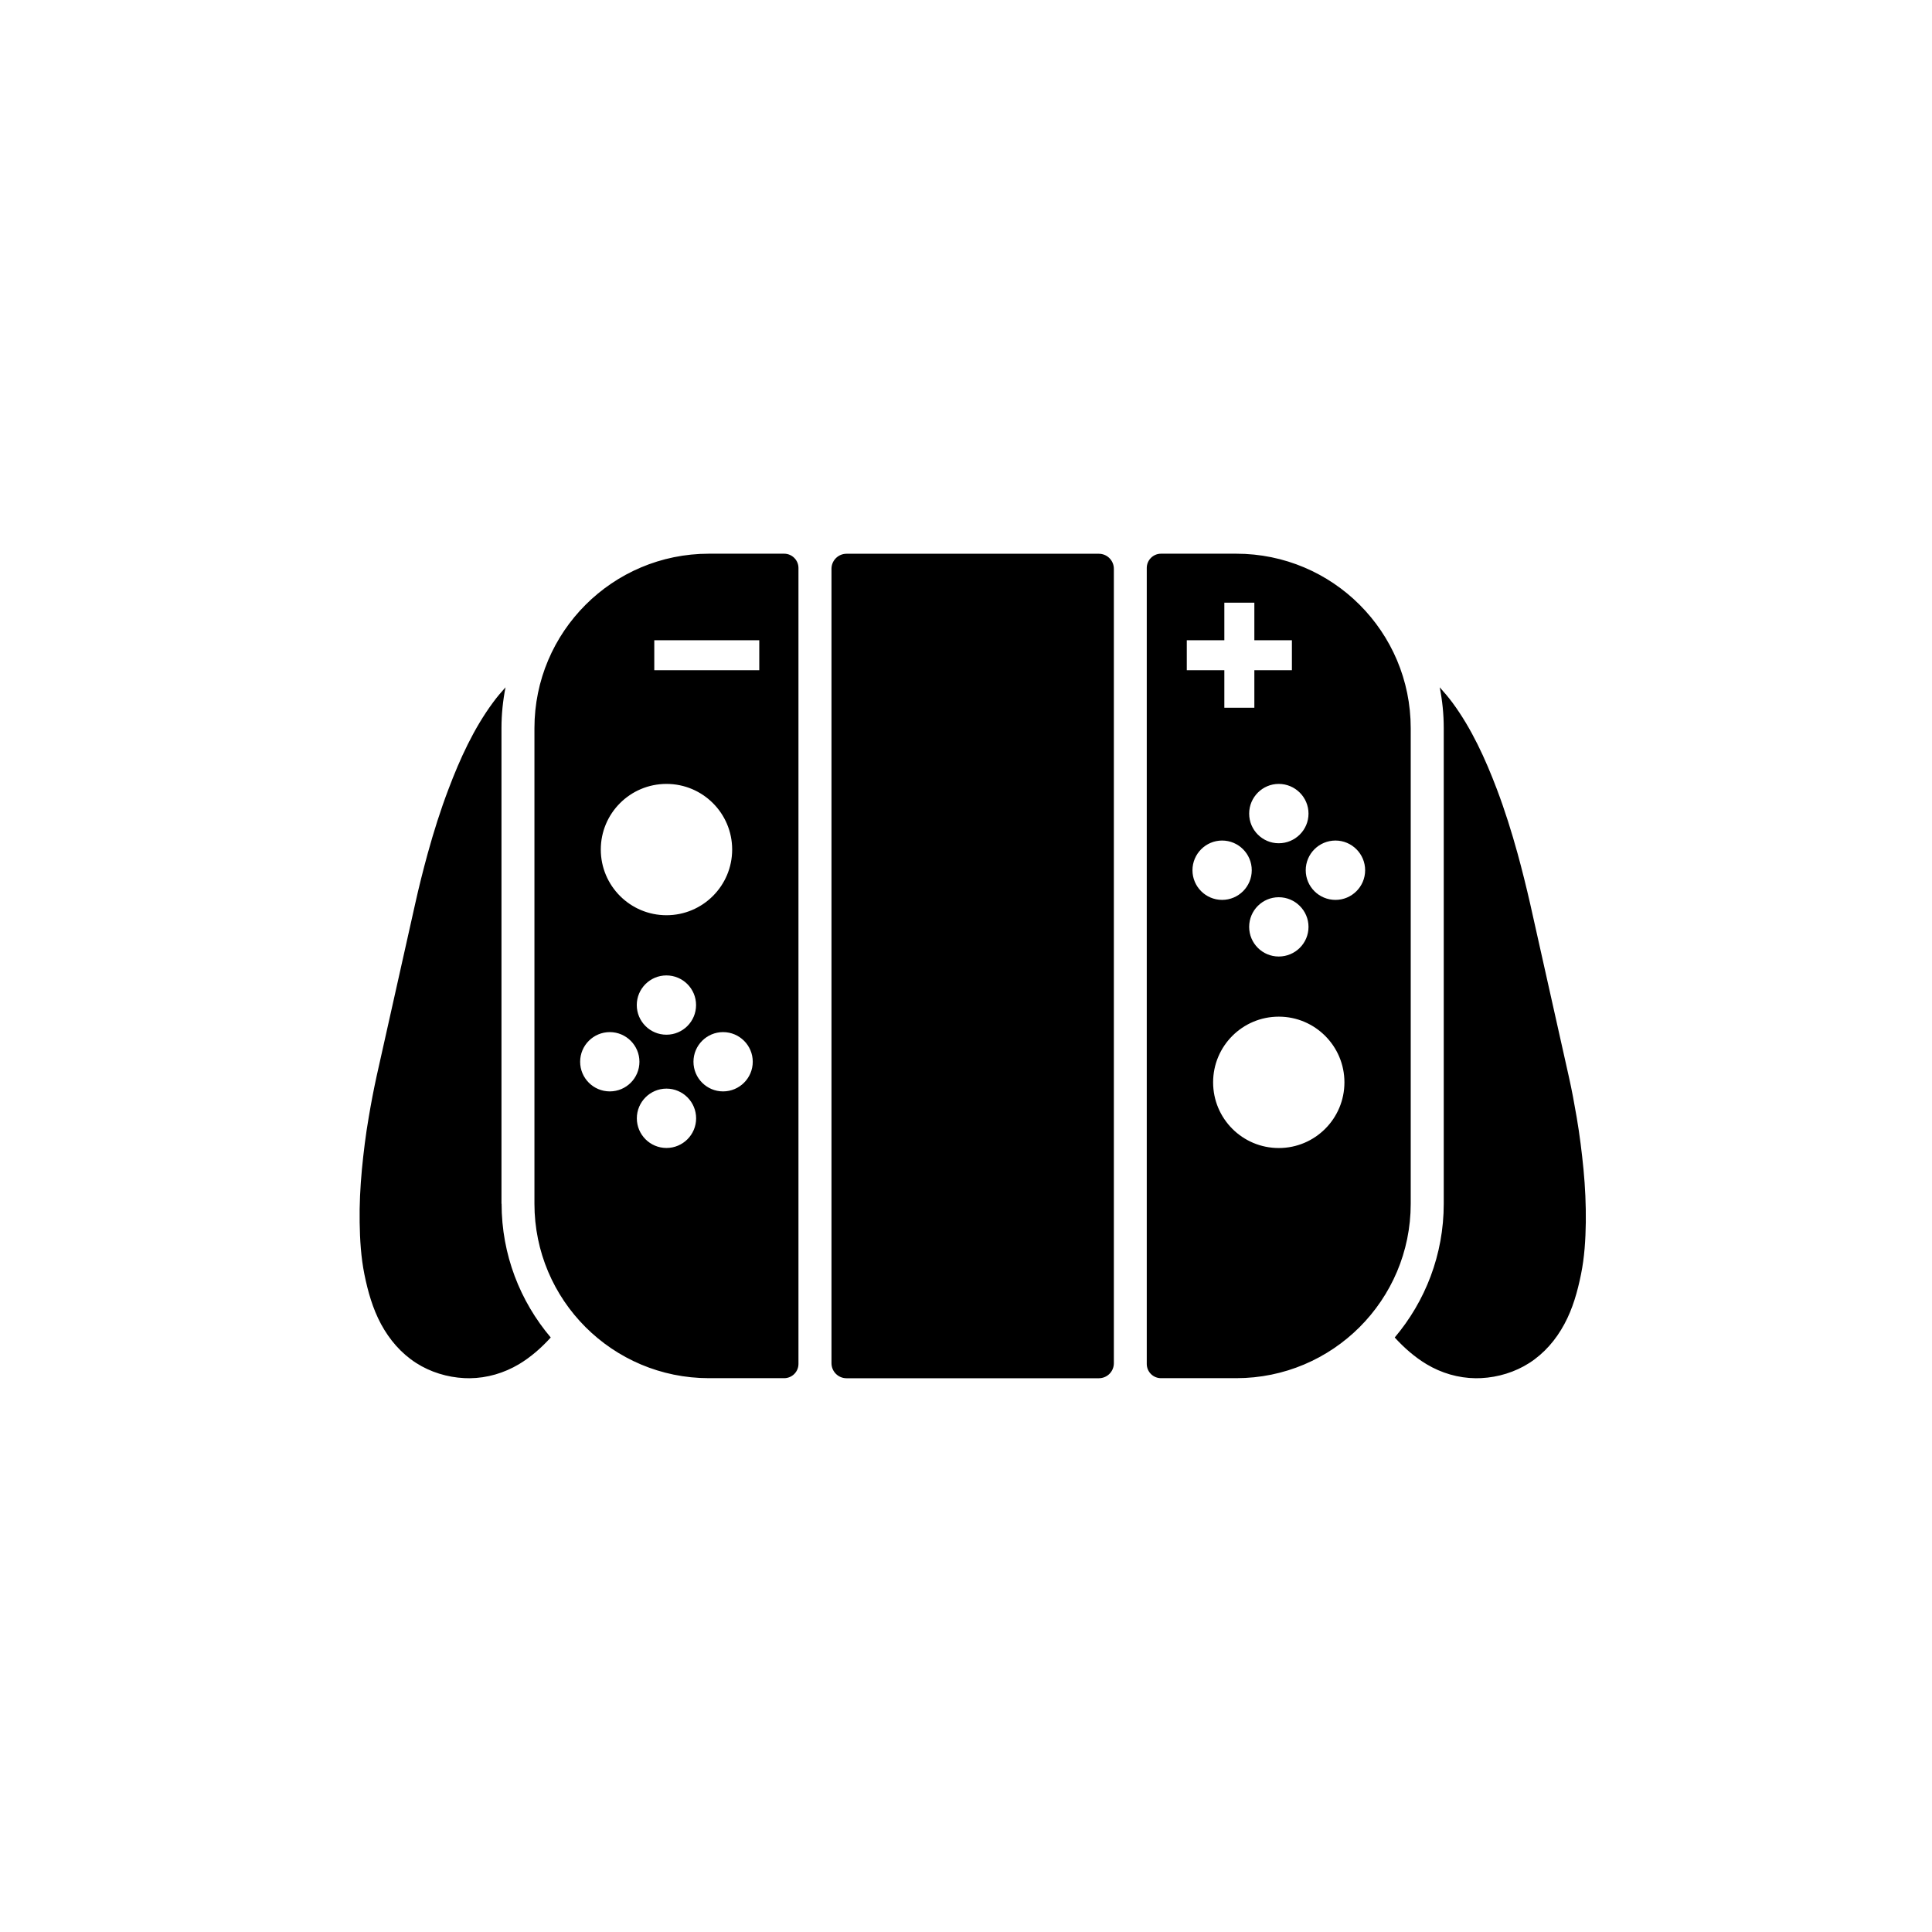 <!-- Generated by IcoMoon.io -->
<svg version="1.1" xmlns="http://www.w3.org/2000/svg" width="32" height="32" viewBox="0 0 32 32">
<title>switchAttachedJoy</title>
<path d="M20.476 9.171h-1.246c-0.13 0-0.236 0.106-0.236 0.236v13.184c0 0.131 0.106 0.236 0.236 0.236h1.246c1.596 0 2.89-1.293 2.89-2.889v-7.877c0-1.597-1.293-2.89-2.89-2.89zM21.673 13.476c0 0.271-0.221 0.491-0.493 0.491-0.27 0-0.49-0.22-0.49-0.491s0.22-0.492 0.49-0.492c0.272 0 0.493 0.221 0.493 0.492zM21.673 15.352c0 0.272-0.221 0.491-0.493 0.491-0.27 0-0.49-0.219-0.49-0.491s0.22-0.491 0.49-0.491c0.272 0 0.493 0.221 0.493 0.491zM19.657 10.604h0.622v-0.622h0.497v0.622h0.622v0.497h-0.622v0.621h-0.497v-0.621h-0.622v-0.497zM19.751 14.414c0-0.271 0.22-0.492 0.491-0.492s0.491 0.221 0.491 0.492-0.22 0.491-0.491 0.491-0.491-0.22-0.491-0.491zM21.181 19.015c-0.602 0-1.088-0.487-1.088-1.088s0.486-1.088 1.088-1.088c0.599 0 1.087 0.487 1.087 1.088s-0.487 1.088-1.087 1.088zM22.12 14.905c-0.273 0-0.493-0.22-0.493-0.491s0.22-0.492 0.493-0.492c0.27 0 0.491 0.221 0.491 0.492s-0.221 0.491-0.491 0.491zM12.988 9.171h-1.246c-1.596 0-2.89 1.294-2.89 2.89v7.877c0 1.596 1.293 2.889 2.89 2.889h1.246c0.13 0 0.237-0.105 0.237-0.236v-13.184c0-0.13-0.107-0.236-0.237-0.236zM11.039 12.984c0.601 0 1.088 0.487 1.088 1.087s-0.487 1.088-1.088 1.088-1.088-0.487-1.088-1.088c0-0.6 0.487-1.087 1.088-1.087zM11.529 16.647c0 0.272-0.22 0.491-0.491 0.491s-0.491-0.22-0.491-0.491 0.22-0.491 0.491-0.491c0.271 0 0.491 0.22 0.491 0.491zM10.1 18.077c-0.271 0-0.491-0.22-0.491-0.491s0.22-0.491 0.491-0.491 0.491 0.221 0.491 0.491c0 0.272-0.22 0.491-0.491 0.491zM11.039 19.014c-0.271 0-0.491-0.22-0.491-0.491s0.22-0.492 0.491-0.492 0.491 0.221 0.491 0.492c0 0.271-0.22 0.491-0.491 0.491zM11.976 18.077c-0.27 0-0.49-0.22-0.49-0.491s0.22-0.491 0.49-0.491c0.273 0 0.492 0.221 0.492 0.491s-0.22 0.491-0.492 0.491zM12.576 11.101h-1.739v-0.497h1.739v0.497zM18.449 9.421c0-0.137-0.111-0.249-0.249-0.249h-4.179c-0.138 0-0.249 0.112-0.249 0.249v13.158c0 0.137 0.111 0.249 0.249 0.249h4.179c0.138 0 0.249-0.111 0.249-0.249v-13.158zM8.306 19.938v-7.877c0-0.232 0.024-0.458 0.067-0.677-0.072 0.080-0.143 0.163-0.207 0.251-0.32 0.433-0.549 0.936-0.738 1.437-0.133 0.349-0.245 0.706-0.344 1.065-0.073 0.266-0.148 0.563-0.207 0.831l-0.64 2.861c-0.049 0.225-0.092 0.451-0.13 0.678-0.050 0.287-0.085 0.575-0.113 0.864-0.027 0.291-0.042 0.582-0.037 0.874 0.004 0.287 0.022 0.581 0.079 0.864 0.058 0.285 0.137 0.565 0.275 0.822 0.141 0.26 0.332 0.484 0.583 0.645 0.235 0.151 0.516 0.236 0.795 0.25 0.031 0.001 0.062 0.002 0.092 0.002 0.287-0.003 0.566-0.085 0.814-0.232 0.197-0.118 0.373-0.273 0.527-0.443-0.507-0.599-0.814-1.371-0.814-2.216zM23.913 19.938v-7.877c0-0.232-0.023-0.458-0.067-0.677 0.073 0.080 0.143 0.163 0.209 0.251 0.32 0.433 0.548 0.936 0.738 1.437 0.132 0.349 0.244 0.706 0.343 1.065 0.073 0.266 0.147 0.563 0.208 0.831l0.64 2.861c0.051 0.225 0.092 0.451 0.131 0.678 0.049 0.287 0.085 0.575 0.113 0.864 0.028 0.291 0.041 0.582 0.038 0.874-0.004 0.287-0.022 0.581-0.080 0.864-0.058 0.285-0.136 0.565-0.275 0.822-0.14 0.26-0.332 0.484-0.582 0.645-0.236 0.151-0.516 0.236-0.795 0.25-0.031 0.001-0.061 0.002-0.093 0.002-0.287-0.003-0.566-0.085-0.812-0.232-0.197-0.118-0.373-0.273-0.528-0.443 0.506-0.599 0.812-1.371 0.812-2.216z"></path>
</svg>
